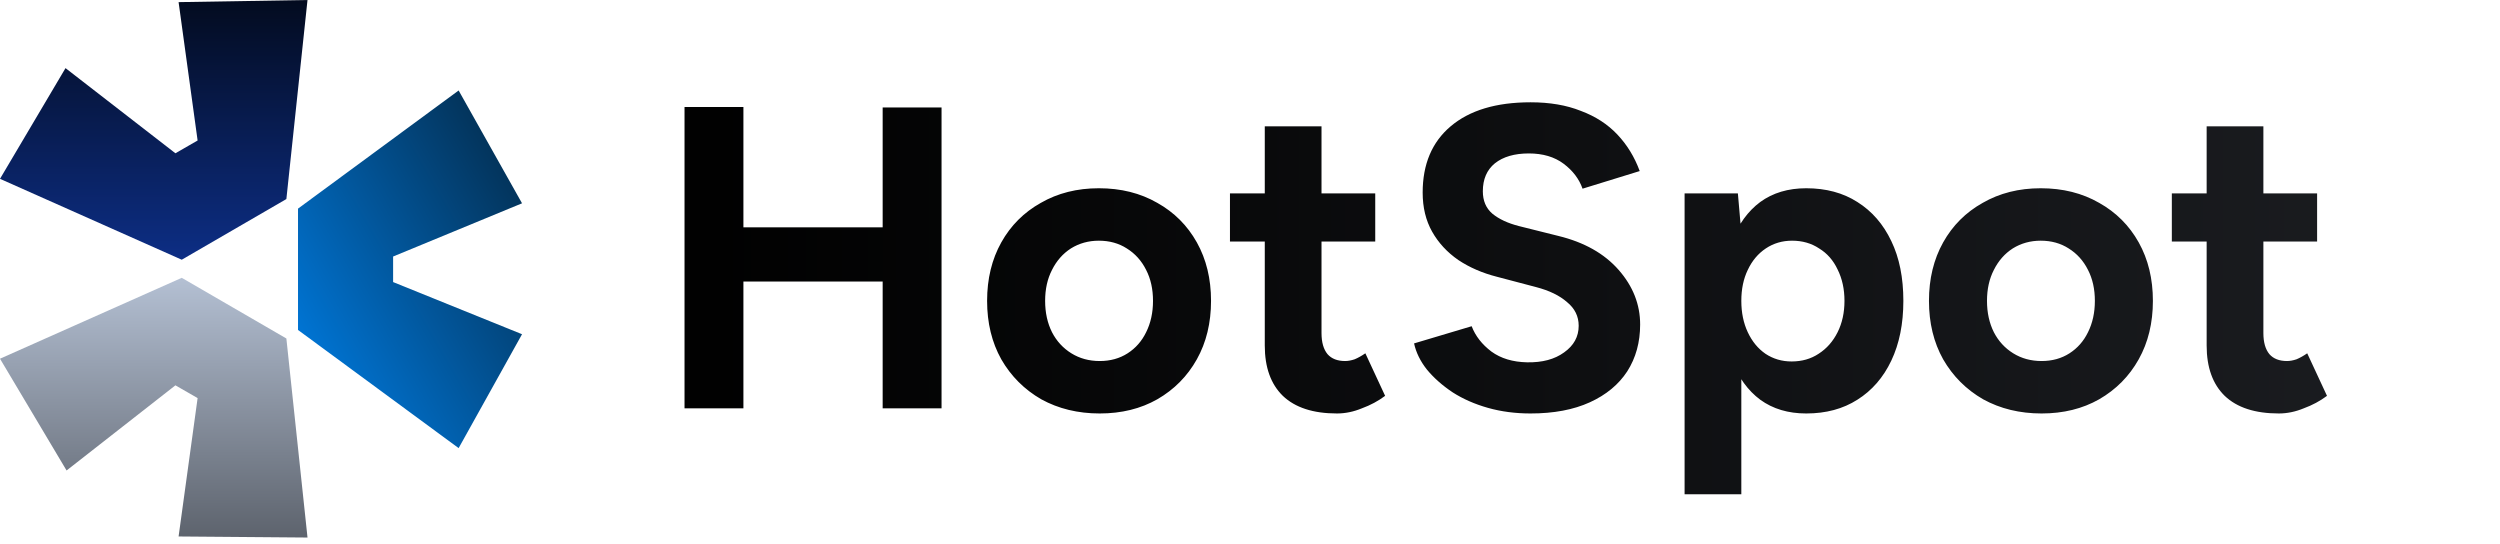 <svg width="349" height="76" viewBox="0 0 349 76" fill="none" xmlns="http://www.w3.org/2000/svg">
    <g clip-path="url(#clip0_38_28)">
        <path d="M0 50.076L25.373 38.783L39.978 47.253L42.928 75.04L24.931 74.891L27.586 55.574L24.488 53.791L9.294 65.679L0 50.076Z"
              fill="url(#paint0_linear_38_28)"/>
        <path d="M41.602 46.063L64.025 62.557L72.876 46.658L54.878 39.377V35.81L72.876 28.381L64.025 12.63L41.602 29.124V46.063Z"
              fill="url(#paint1_linear_38_28)"/>
        <path d="M39.978 27.787L42.928 0L24.931 0.297L27.586 19.614L24.488 21.397L9.146 9.51L0 24.964L25.373 36.257L39.978 27.787Z"
              fill="url(#paint2_linear_38_28)"/>
        <path d="M123.22 57V15H131.44V57H123.22ZM95.56 57V14.94H103.78V57H95.56ZM101.68 39.3V31.74H127.12V39.3H101.68ZM153.52 57.72C150.48 57.72 147.76 57.06 145.36 55.74C143 54.38 141.14 52.52 139.78 50.16C138.46 47.8 137.8 45.08 137.8 42C137.8 38.92 138.46 36.2 139.78 33.84C141.1 31.48 142.94 29.64 145.3 28.32C147.66 26.96 150.36 26.28 153.4 26.28C156.48 26.28 159.2 26.96 161.56 28.32C163.92 29.64 165.76 31.48 167.08 33.84C168.4 36.2 169.06 38.92 169.06 42C169.06 45.08 168.4 47.8 167.08 50.16C165.76 52.52 163.92 54.38 161.56 55.74C159.24 57.06 156.56 57.72 153.52 57.72ZM153.52 50.4C155 50.4 156.3 50.04 157.42 49.32C158.54 48.6 159.4 47.62 160 46.38C160.64 45.1 160.96 43.64 160.96 42C160.96 40.36 160.64 38.92 160 37.68C159.36 36.4 158.46 35.4 157.3 34.68C156.18 33.96 154.88 33.6 153.4 33.6C151.96 33.6 150.66 33.96 149.5 34.68C148.38 35.4 147.5 36.4 146.86 37.68C146.22 38.92 145.9 40.36 145.9 42C145.9 43.64 146.22 45.1 146.86 46.38C147.5 47.62 148.4 48.6 149.56 49.32C150.72 50.04 152.04 50.4 153.52 50.4ZM186.643 57.72C183.323 57.72 180.803 56.9 179.083 55.26C177.403 53.62 176.563 51.28 176.563 48.24V17.64H184.483V46.5C184.483 47.78 184.763 48.76 185.323 49.44C185.883 50.08 186.703 50.4 187.783 50.4C188.183 50.4 188.623 50.32 189.103 50.16C189.583 49.96 190.083 49.68 190.603 49.32L193.363 55.26C192.403 55.98 191.323 56.56 190.123 57C188.963 57.48 187.803 57.72 186.643 57.72ZM171.703 33.72V27H191.983V33.72H171.703ZM213.664 57.72C211.544 57.72 209.564 57.46 207.724 56.94C205.884 56.42 204.244 55.7 202.804 54.78C201.364 53.82 200.164 52.76 199.204 51.6C198.284 50.44 197.684 49.22 197.404 47.94L205.444 45.54C205.964 46.9 206.884 48.08 208.204 49.08C209.524 50.04 211.184 50.54 213.184 50.58C215.304 50.62 217.024 50.16 218.344 49.2C219.704 48.24 220.384 47 220.384 45.48C220.384 44.16 219.844 43.06 218.764 42.18C217.724 41.26 216.284 40.56 214.444 40.08L208.984 38.64C206.944 38.12 205.144 37.34 203.584 36.3C202.024 35.22 200.804 33.9 199.924 32.34C199.044 30.78 198.604 28.96 198.604 26.88C198.604 22.92 199.904 19.84 202.504 17.64C205.144 15.4 208.864 14.28 213.664 14.28C216.344 14.28 218.684 14.68 220.684 15.48C222.724 16.24 224.424 17.34 225.784 18.78C227.144 20.22 228.184 21.92 228.904 23.88L220.924 26.34C220.444 24.98 219.564 23.82 218.284 22.86C217.004 21.9 215.384 21.42 213.424 21.42C211.424 21.42 209.844 21.88 208.684 22.8C207.564 23.72 207.004 25.02 207.004 26.7C207.004 28.02 207.444 29.06 208.324 29.82C209.244 30.58 210.484 31.16 212.044 31.56L217.564 32.94C221.164 33.82 223.964 35.4 225.964 37.68C227.964 39.96 228.964 42.5 228.964 45.3C228.964 47.78 228.364 49.96 227.164 51.84C225.964 53.68 224.224 55.12 221.944 56.16C219.664 57.2 216.904 57.72 213.664 57.72ZM235.169 69V27H242.609L243.089 32.52V69H235.169ZM252.149 57.72C249.629 57.72 247.489 57.08 245.729 55.8C244.009 54.52 242.689 52.7 241.769 50.34C240.849 47.98 240.389 45.2 240.389 42C240.389 38.76 240.849 35.98 241.769 33.66C242.689 31.3 244.009 29.48 245.729 28.2C247.489 26.92 249.629 26.28 252.149 26.28C254.909 26.28 257.289 26.92 259.289 28.2C261.329 29.48 262.909 31.3 264.029 33.66C265.149 35.98 265.709 38.76 265.709 42C265.709 45.2 265.149 47.98 264.029 50.34C262.909 52.7 261.329 54.52 259.289 55.8C257.289 57.08 254.909 57.72 252.149 57.72ZM250.109 50.46C251.549 50.46 252.809 50.1 253.889 49.38C255.009 48.66 255.889 47.66 256.529 46.38C257.169 45.1 257.489 43.64 257.489 42C257.489 40.36 257.169 38.9 256.529 37.62C255.929 36.34 255.069 35.36 253.949 34.68C252.869 33.96 251.609 33.6 250.169 33.6C248.809 33.6 247.589 33.96 246.509 34.68C245.429 35.4 244.589 36.4 243.989 37.68C243.389 38.92 243.089 40.36 243.089 42C243.089 43.64 243.389 45.1 243.989 46.38C244.589 47.66 245.409 48.66 246.449 49.38C247.529 50.1 248.749 50.46 250.109 50.46ZM285.004 57.72C281.964 57.72 279.244 57.06 276.844 55.74C274.484 54.38 272.624 52.52 271.264 50.16C269.944 47.8 269.284 45.08 269.284 42C269.284 38.92 269.944 36.2 271.264 33.84C272.584 31.48 274.424 29.64 276.784 28.32C279.144 26.96 281.844 26.28 284.884 26.28C287.964 26.28 290.684 26.96 293.044 28.32C295.404 29.64 297.244 31.48 298.564 33.84C299.884 36.2 300.544 38.92 300.544 42C300.544 45.08 299.884 47.8 298.564 50.16C297.244 52.52 295.404 54.38 293.044 55.74C290.724 57.06 288.044 57.72 285.004 57.72ZM285.004 50.4C286.484 50.4 287.784 50.04 288.904 49.32C290.024 48.6 290.884 47.62 291.484 46.38C292.124 45.1 292.444 43.64 292.444 42C292.444 40.36 292.124 38.92 291.484 37.68C290.844 36.4 289.944 35.4 288.784 34.68C287.664 33.96 286.364 33.6 284.884 33.6C283.444 33.6 282.144 33.96 280.984 34.68C279.864 35.4 278.984 36.4 278.344 37.68C277.704 38.92 277.384 40.36 277.384 42C277.384 43.64 277.704 45.1 278.344 46.38C278.984 47.62 279.884 48.6 281.044 49.32C282.204 50.04 283.524 50.4 285.004 50.4ZM318.128 57.72C314.808 57.72 312.288 56.9 310.568 55.26C308.888 53.62 308.048 51.28 308.048 48.24V17.64H315.968V46.5C315.968 47.78 316.248 48.76 316.808 49.44C317.368 50.08 318.188 50.4 319.268 50.4C319.668 50.4 320.108 50.32 320.588 50.16C321.068 49.96 321.568 49.68 322.088 49.32L324.848 55.26C323.888 55.98 322.808 56.56 321.608 57C320.448 57.48 319.288 57.72 318.128 57.72ZM303.188 33.72V27H323.468V33.72H303.188Z"
              fill="url(#paint3_linear_38_28)"/>
    </g>
    <defs>
        <linearGradient id="paint0_linear_38_28" x1="21.464" y1="38.783" x2="21.464" y2="75.04"
                        gradientUnits="userSpaceOnUse">
            <stop stop-color="#B4C0D3"/>
            <stop offset="1" stop-color="#5D636D"/>
        </linearGradient>
        <linearGradient id="paint1_linear_38_28" x1="79.086" y1="25.586" x2="42.086" y2="47.086"
                        gradientUnits="userSpaceOnUse">
            <stop stop-color="#042947"/>
            <stop offset="1" stop-color="#0074D3"/>
        </linearGradient>
        <linearGradient id="paint2_linear_38_28" x1="21.464" y1="0" x2="21.464" y2="36.257"
                        gradientUnits="userSpaceOnUse">
            <stop stop-color="#030B1F"/>
            <stop offset="1" stop-color="#0D2E85"/>
        </linearGradient>
        <linearGradient id="paint3_linear_38_28" x1="91" y1="31.5" x2="349" y2="31.5" gradientUnits="userSpaceOnUse">
            <stop/>
            <stop offset="1" stop-color="#1C1E22"/>
        </linearGradient>
        <clipPath id="clip0_38_28">
            <rect width="349" height="75.04" fill="white"/>
        </clipPath>
    </defs>
</svg>
